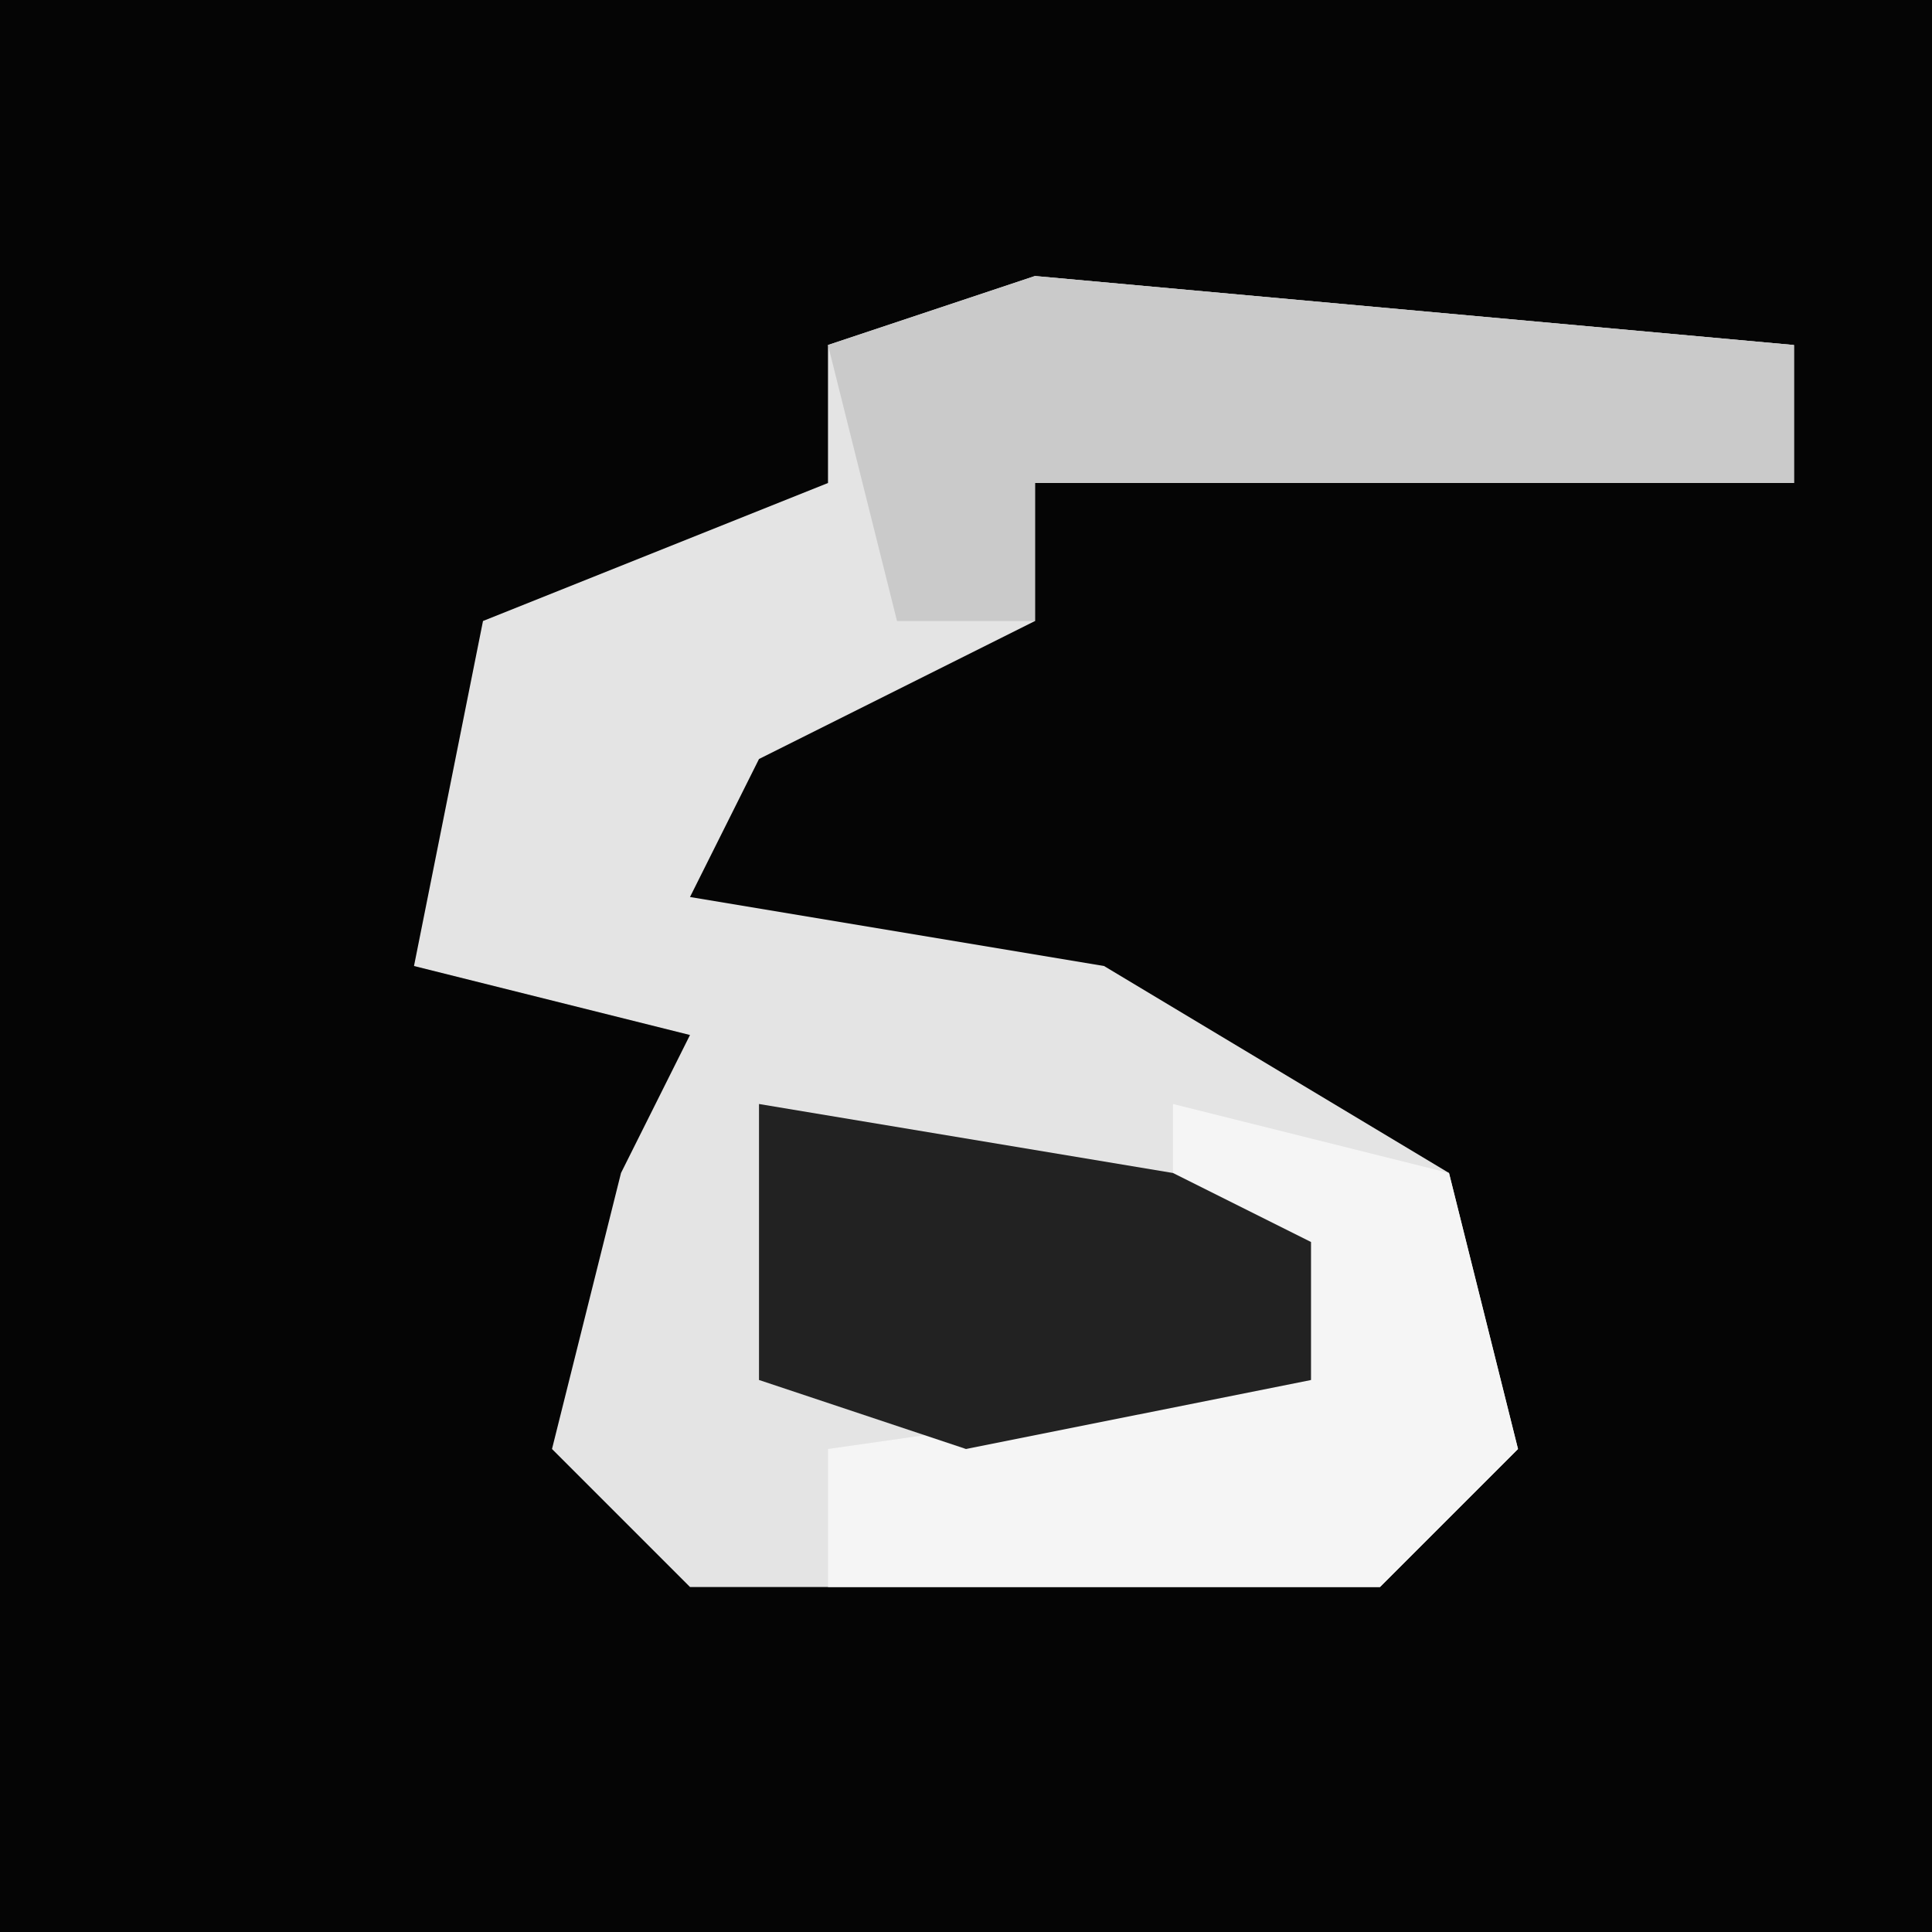 <?xml version="1.0" encoding="UTF-8"?>
<svg version="1.1" xmlns="http://www.w3.org/2000/svg" width="28" height="28">
<path d="M0,0 L28,0 L28,28 L0,28 Z " fill="#050505" transform="translate(0,0)"/>
<path d="M0,0 L11,1 L11,3 L0,3 L0,5 L-4,7 L-5,9 L1,10 L6,13 L7,17 L5,19 L-5,19 L-7,17 L-6,13 L-5,11 L-9,10 L-8,5 L-3,3 L-3,1 Z " fill="#E4E4E4" transform="translate(15,4)"/>
<path d="M0,0 L4,1 L5,5 L3,7 L-5,7 L-5,5 L2,4 L2,2 L0,2 Z " fill="#F5F5F5" transform="translate(17,16)"/>
<path d="M0,0 L11,1 L11,3 L0,3 L0,5 L-2,5 L-3,1 Z " fill="#CACACA" transform="translate(15,4)"/>
<path d="M0,0 L6,1 L8,2 L8,4 L3,5 L0,4 Z " fill="#222222" transform="translate(11,16)"/>
</svg>
